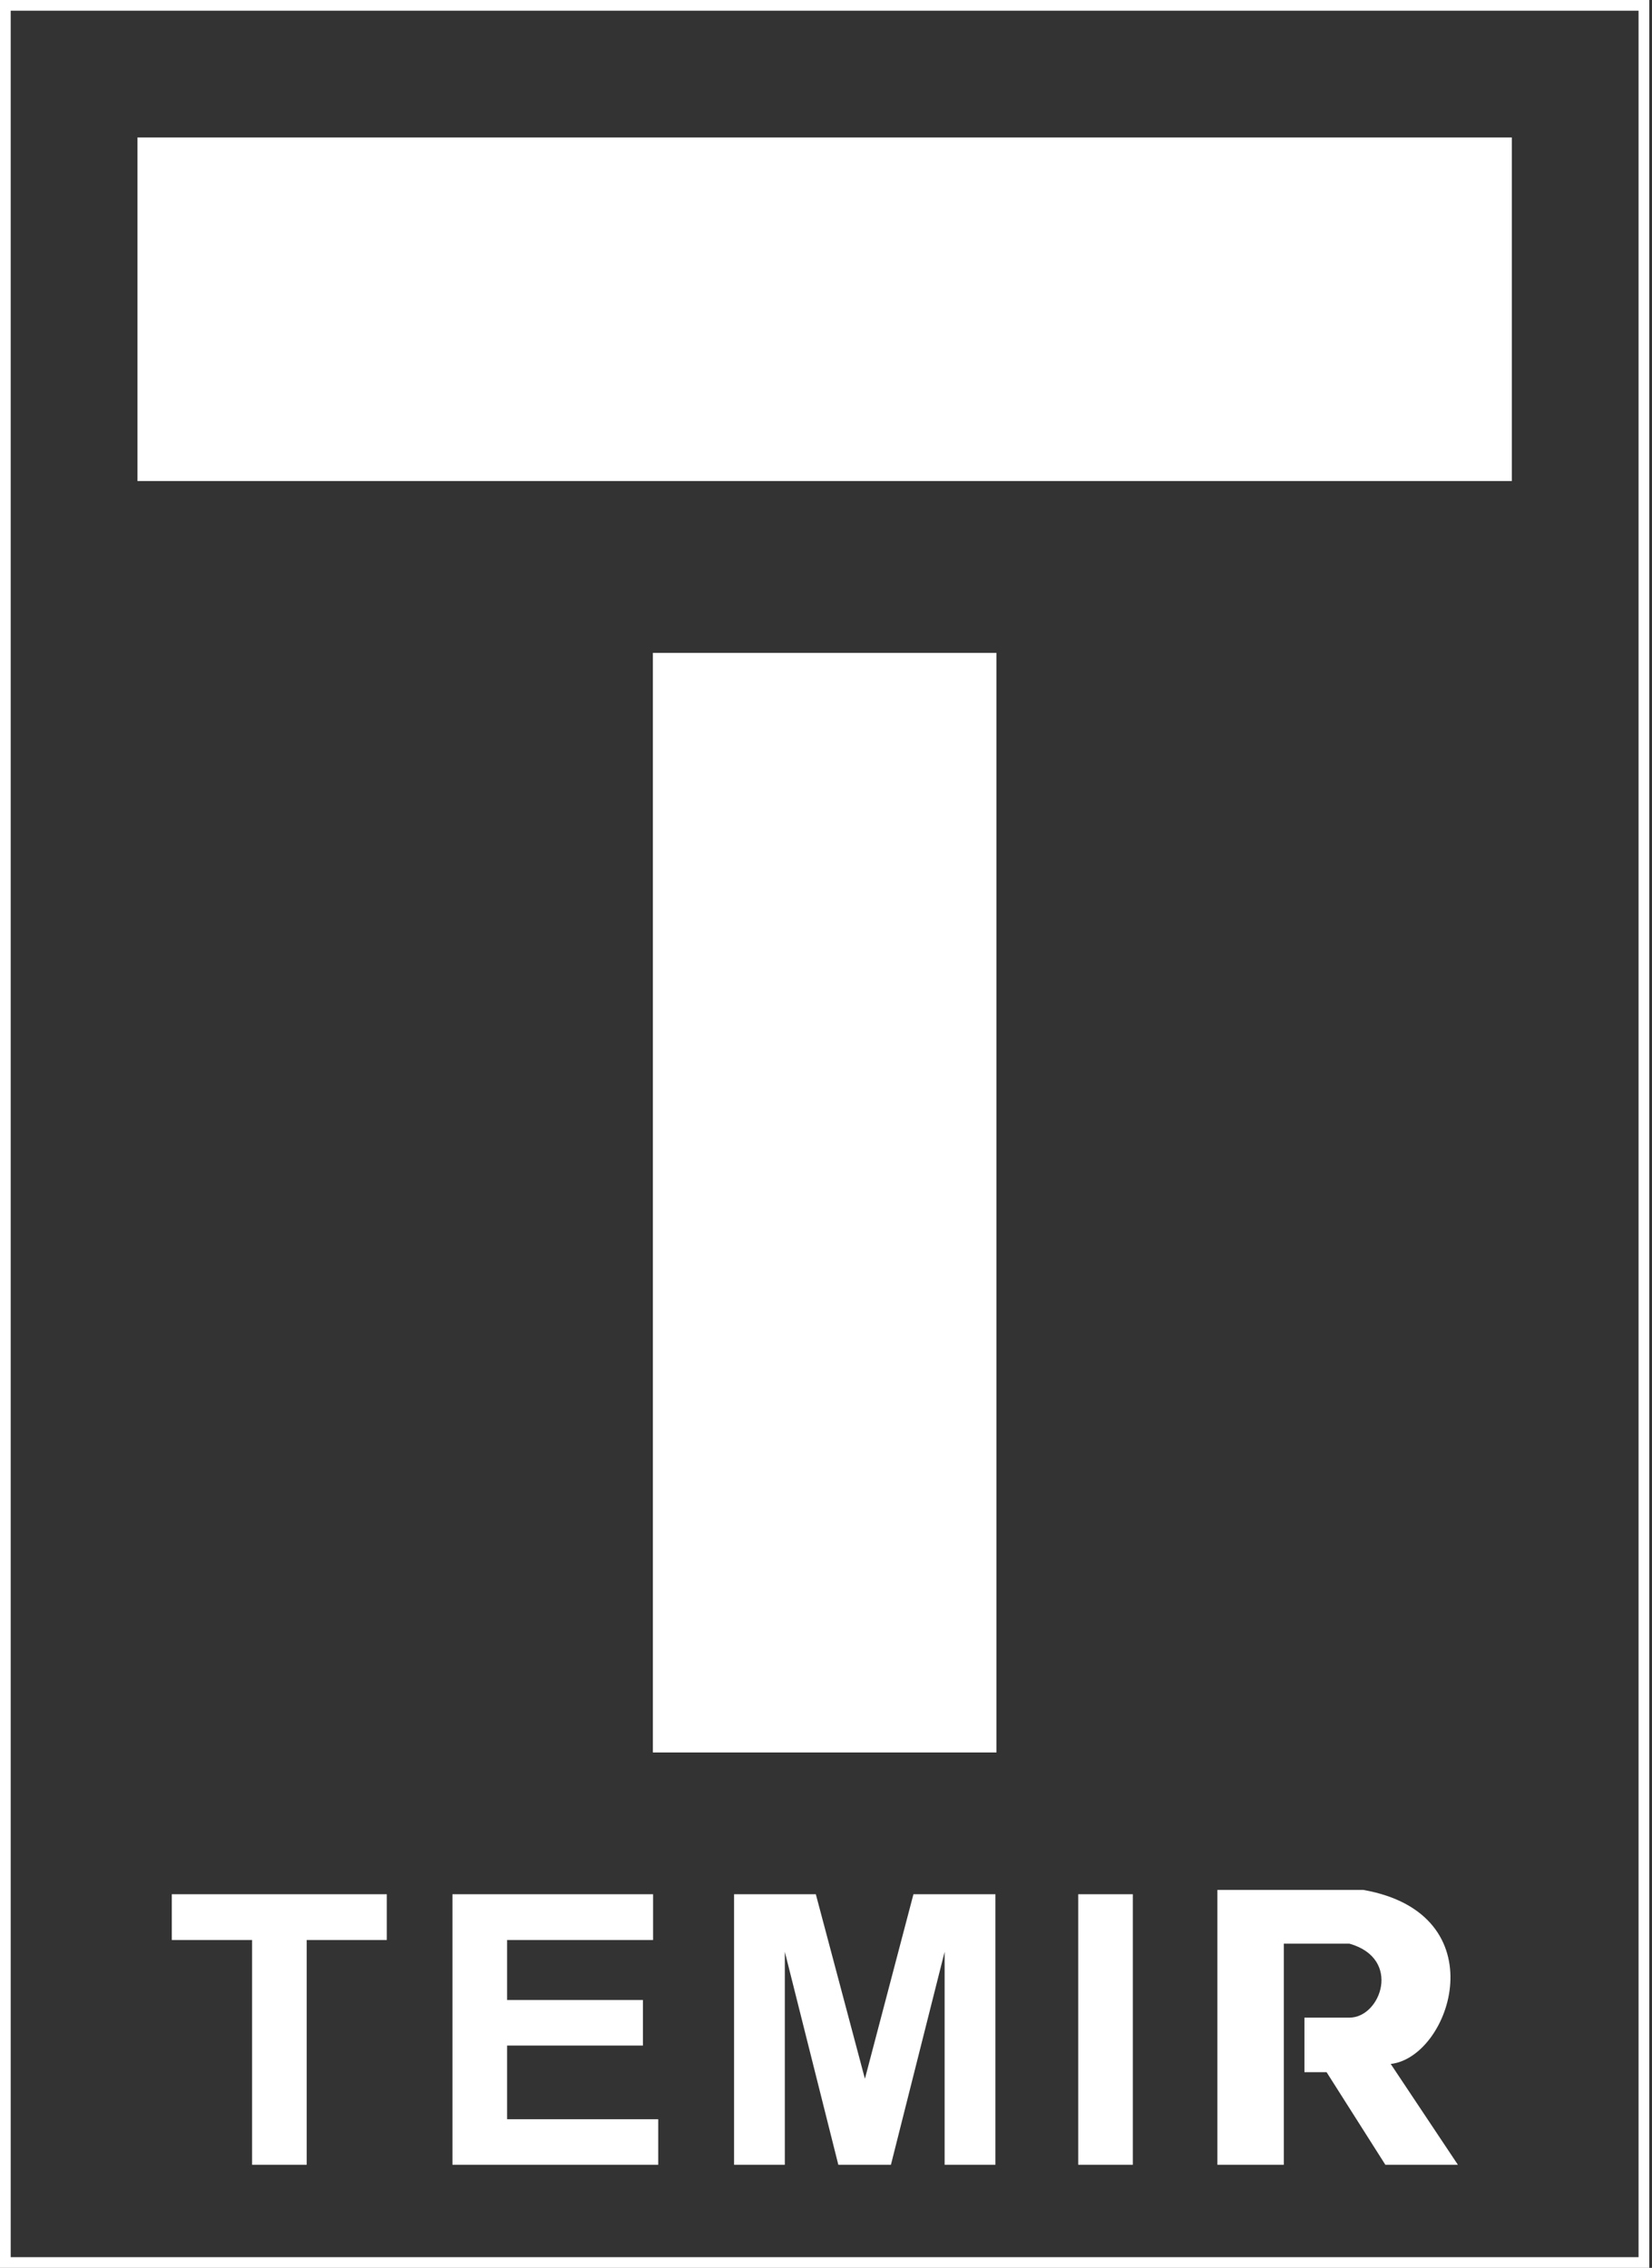 <svg width="110" height="151" viewBox="0 0 110 151" fill="none" xmlns="http://www.w3.org/2000/svg">
<rect x="0" y="0" width="110" height="151" fill="#333333" stroke="none"/>
<path fill-rule="evenodd" clip-rule="evenodd" d="M0.713 0.713H109.105V150.287H0.713V0.713ZM0 0H0.713H109.105H109.818V0.713V150.287V151H109.105H0.713H0V150.287V0.713V0ZM100.667 9.151H9.152V32.03H100.667V9.151ZM43.47 116.682V43.47H66.349V116.682H43.47ZM81.061 125.833V144.136H85.484V129.414H89.857C93.365 130.409 91.941 134.338 89.857 134.338H86.857V137.969H88.331L92.246 144.136H97.076L92.602 137.422C96.619 136.974 99.771 127.425 90.772 125.833H81.061ZM16.785 144.136V129.169H11.439V126.121H25.755V129.169H20.422V144.136H16.785ZM30.128 126.121V144.136H43.83V141.101H33.765V136.198H42.81V133.163H33.765V129.169H43.486V126.121H30.128ZM48.878 144.136V126.121H54.322L57.591 138.41L60.823 126.121H66.279V144.136H62.899V129.955L59.323 144.136H55.821L52.258 129.955V144.136H48.878ZM71.794 126.121V144.136H75.431V126.121H71.794Z" fill="white"/>
</svg>
